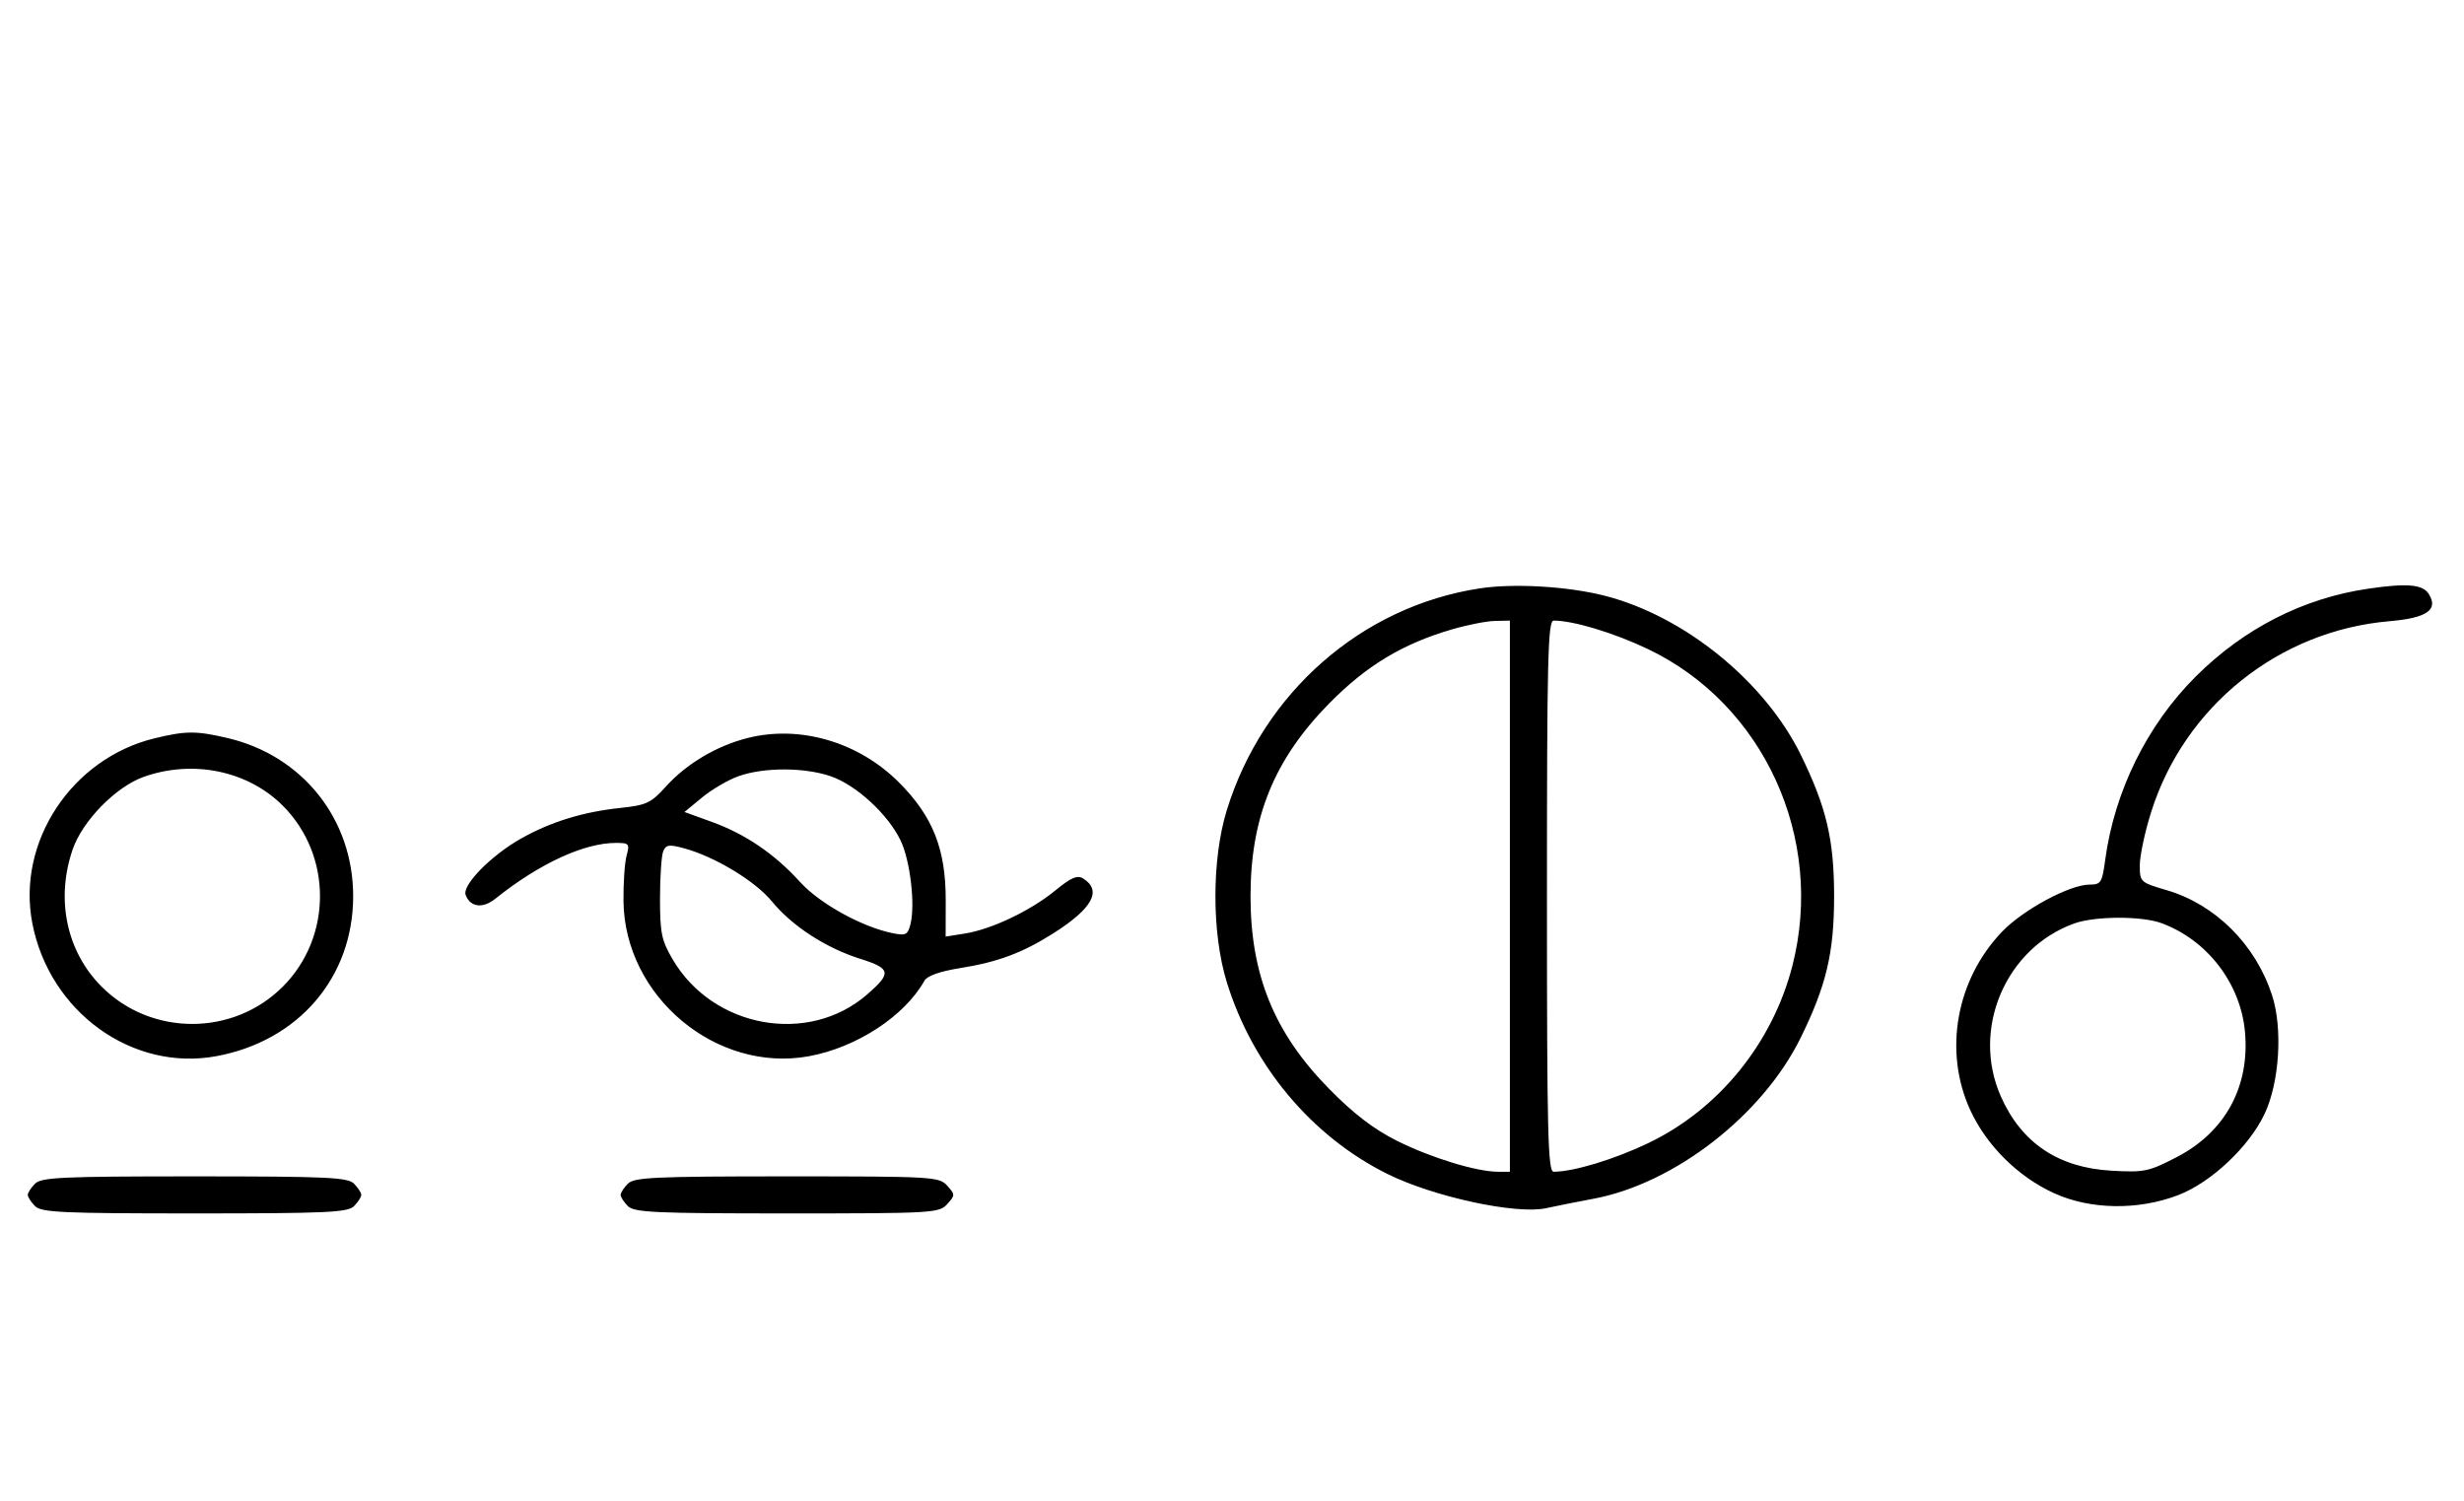 <svg xmlns="http://www.w3.org/2000/svg" width="532" height="324" viewBox="0 0 532 324" version="1.1">
	<path d="M 319.500 127.042 C 293.957 130.927, 272.658 149.621, 264.858 175 C 261.609 185.573, 261.607 201.417, 264.855 212 C 270.400 230.074, 283.188 245.358, 299.560 253.482 C 309.533 258.431, 327.420 262.287, 333.823 260.869 C 335.845 260.421, 340.425 259.509, 344 258.843 C 361.563 255.573, 380.610 240.762, 388.824 223.988 C 394.346 212.711, 396 205.683, 396 193.500 C 396 181.317, 394.346 174.289, 388.824 163.012 C 381.046 147.128, 363.696 133.037, 346.500 128.638 C 338.545 126.602, 326.910 125.915, 319.500 127.042 M 511.235 127.123 C 497.277 129.174, 484.489 135.697, 474.087 146.070 C 463.566 156.563, 456.524 170.843, 454.519 185.750 C 453.868 190.588, 453.604 191, 451.156 191.001 C 446.896 191.002, 436.855 196.398, 432.301 201.134 C 422.366 211.464, 419.577 226.928, 425.361 239.610 C 428.863 247.289, 435.690 254.075, 443.492 257.635 C 451.327 261.209, 461.643 261.367, 470.297 258.046 C 477.397 255.321, 485.594 247.610, 488.949 240.500 C 492.167 233.680, 492.892 222.022, 490.544 214.845 C 486.965 203.904, 478.314 195.293, 467.794 192.202 C 462.090 190.526, 462.003 190.444, 462.001 186.802 C 462.001 184.768, 463.109 179.593, 464.465 175.302 C 471.679 152.471, 492.043 136.169, 515.895 134.132 C 523.995 133.440, 526.540 131.678, 524.394 128.250 C 523.091 126.169, 519.704 125.879, 511.235 127.123 M 313.500 135.893 C 302.823 139.009, 295.044 143.699, 286.993 151.876 C 275.129 163.924, 270 176.487, 270 193.500 C 270 210.512, 275.128 223.074, 286.993 235.125 C 292.286 240.501, 296.590 243.799, 301.587 246.306 C 308.864 249.956, 318.779 253, 323.394 253 L 326 253 326 193.500 L 326 134 322.750 134.071 C 320.962 134.110, 316.800 134.930, 313.500 135.893 M 334 193.500 C 334 244.825, 334.199 253, 335.451 253 C 339.724 253, 348.461 250.361, 355.820 246.847 C 371.079 239.562, 382.717 225.246, 387.003 208.489 C 394.032 181.004, 380.843 152.100, 355.820 140.153 C 348.461 136.639, 339.724 134, 335.451 134 C 334.199 134, 334 142.175, 334 193.500 M 33.384 159.412 C 15.475 163.758, 3.559 181.807, 6.987 199.396 C 10.713 218.519, 28.557 231.395, 46.698 228.051 C 64.470 224.776, 76.252 211.002, 76.252 193.500 C 76.252 176.888, 65.367 163.178, 49.147 159.360 C 42.397 157.772, 40.111 157.779, 33.384 159.412 M 161.384 159.357 C 154.720 161.045, 148.211 164.917, 143.768 169.835 C 140.542 173.406, 139.602 173.844, 133.852 174.458 C 125.830 175.314, 118.884 177.461, 112.500 181.059 C 106.019 184.712, 99.728 191.127, 100.543 193.250 C 101.559 195.900, 104.224 196.233, 106.951 194.051 C 116.414 186.478, 126.089 182, 132.988 182 C 135.831 182, 135.987 182.187, 135.287 184.750 C 134.873 186.262, 134.572 190.686, 134.617 194.581 C 134.854 215.186, 154.679 231.741, 174.698 228.051 C 184.990 226.155, 195.325 219.390, 199.599 211.752 C 200.191 210.695, 202.917 209.732, 207.303 209.031 C 215.464 207.728, 220.820 205.724, 227.500 201.473 C 235.902 196.128, 237.984 192.278, 233.873 189.690 C 232.602 188.890, 231.271 189.464, 227.803 192.305 C 222.501 196.650, 214.084 200.655, 208.337 201.567 L 204.174 202.228 204.189 194.364 C 204.210 183.318, 201.396 176.236, 194.080 168.920 C 185.351 160.191, 172.699 156.491, 161.384 159.357 M 31.054 167.728 C 25.018 169.859, 17.781 177.260, 15.667 183.463 C 11.995 194.241, 14.382 205.477, 21.952 213.048 C 32.673 223.769, 50.327 223.769, 61.048 213.048 C 71.769 202.327, 71.769 184.673, 61.048 173.952 C 53.519 166.424, 41.696 163.970, 31.054 167.728 M 159.463 167.591 C 157.242 168.380, 153.706 170.442, 151.604 172.175 L 147.783 175.325 153.653 177.450 C 160.940 180.089, 167.228 184.365, 172.732 190.427 C 176.976 195.102, 186.070 200.136, 192.713 201.489 C 195.581 202.072, 195.996 201.863, 196.581 199.535 C 197.640 195.312, 196.523 185.812, 194.459 181.500 C 191.741 175.819, 184.834 169.472, 179.329 167.597 C 173.635 165.656, 164.919 165.654, 159.463 167.591 M 143.194 183.815 C 142.812 184.742, 142.500 189.325, 142.500 194 C 142.500 201.471, 142.833 203.066, 145.249 207.176 C 153.974 222.019, 174.562 225.724, 187.216 214.729 C 192.556 210.089, 192.373 209.122, 185.762 207.035 C 178.301 204.680, 171.021 199.952, 166.658 194.627 C 163.053 190.228, 154.352 184.968, 147.694 183.162 C 144.453 182.283, 143.784 182.380, 143.194 183.815 M 447.885 199.380 C 433.023 204.691, 425.571 222.196, 431.991 236.714 C 436.442 246.779, 444.401 252.129, 455.883 252.774 C 462.995 253.173, 463.931 252.978, 470 249.830 C 480.444 244.411, 485.773 234.629, 484.713 222.821 C 483.772 212.346, 476.582 202.975, 466.684 199.326 C 462.419 197.754, 452.355 197.782, 447.885 199.380 M 7.571 255.571 C 6.707 256.436, 6 257.529, 6 258 C 6 258.471, 6.707 259.564, 7.571 260.429 C 8.936 261.793, 13.463 262, 42 262 C 70.537 262, 75.064 261.793, 76.429 260.429 C 77.293 259.564, 78 258.471, 78 258 C 78 257.529, 77.293 256.436, 76.429 255.571 C 75.064 254.207, 70.537 254, 42 254 C 13.463 254, 8.936 254.207, 7.571 255.571 M 135.571 255.571 C 134.707 256.436, 134 257.529, 134 258 C 134 258.471, 134.707 259.564, 135.571 260.429 C 136.936 261.793, 141.456 262, 169.916 262 C 201.420 262, 202.760 261.922, 204.500 260 C 206.247 258.070, 206.247 257.930, 204.500 256 C 202.760 254.078, 201.420 254, 169.916 254 C 141.456 254, 136.936 254.207, 135.571 255.571 " stroke="none" fill="black" fill-rule="evenodd"/>
</svg>
